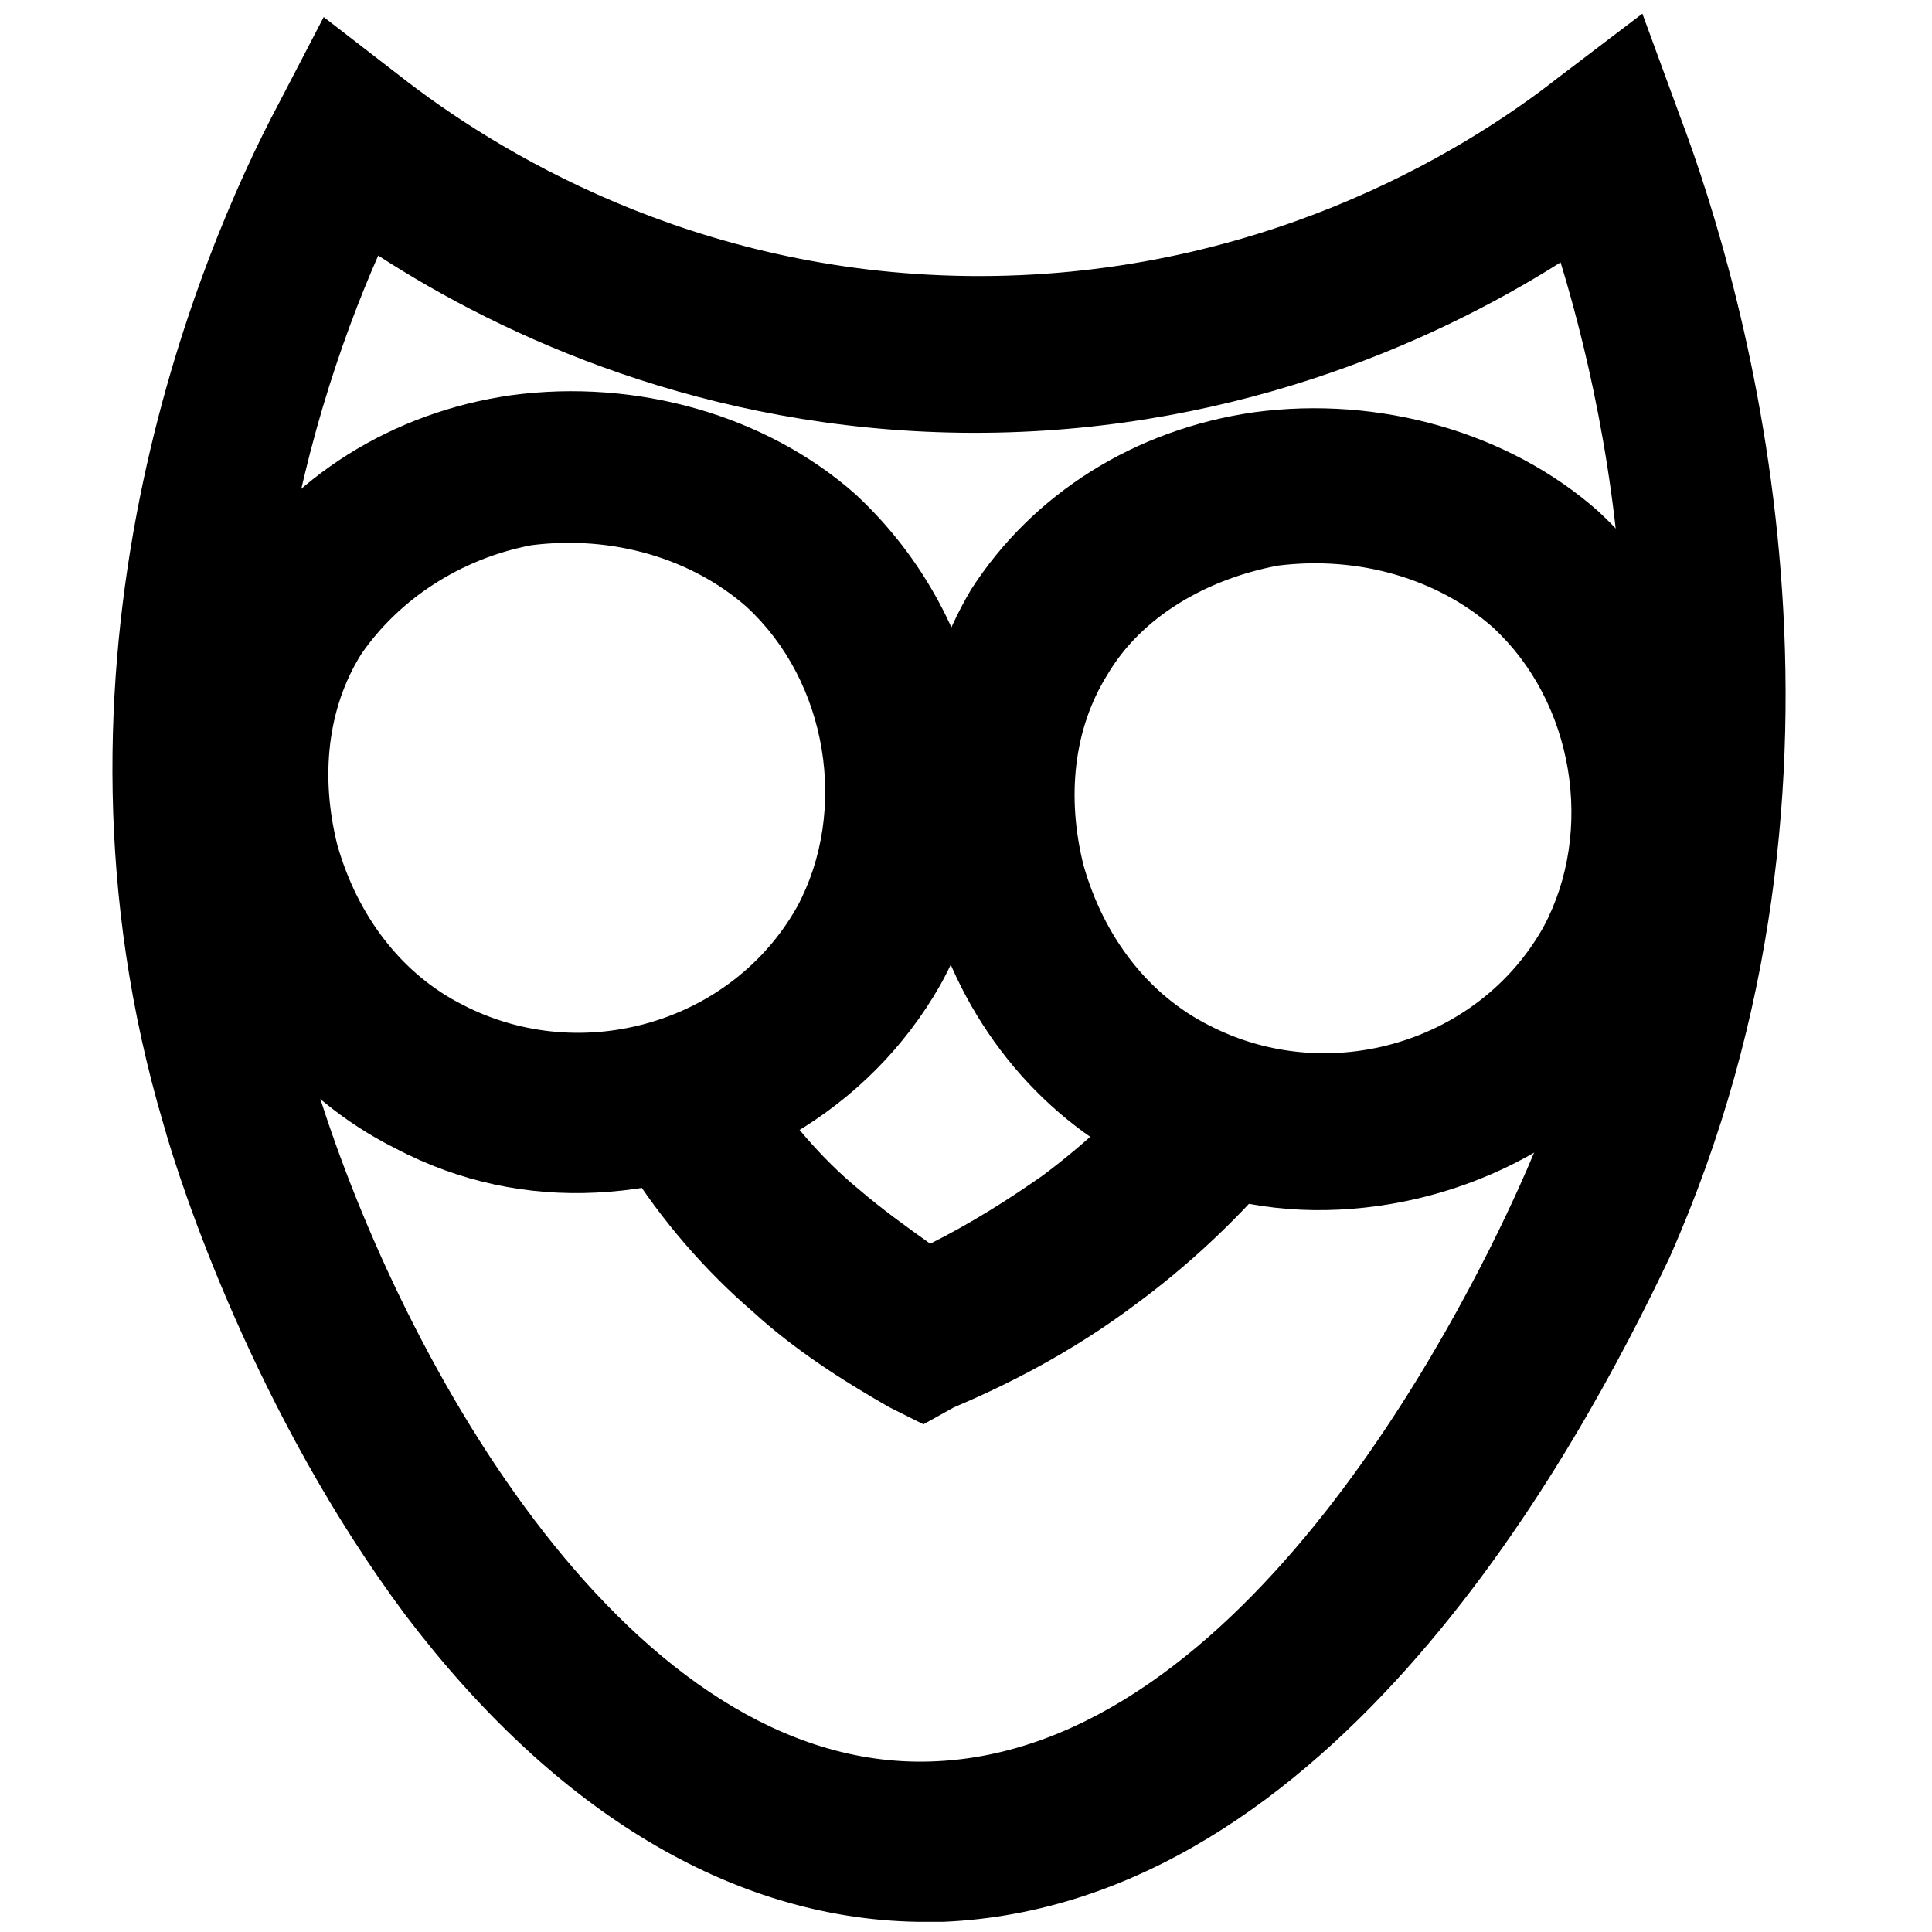 <?xml version="1.0" encoding="utf-8"?>
<!-- Generator: Adobe Illustrator 24.3.0, SVG Export Plug-In . SVG Version: 6.00 Build 0)  -->
<svg version="1.1" id="Layer_1" xmlns="http://www.w3.org/2000/svg" xmlns:xlink="http://www.w3.org/1999/xlink" x="0px" y="0px"
	 viewBox="0 0 56.7 56.7" style="enable-background:new 0 0 56.7 56.7;" xml:space="preserve">
<g>
	<path d="M27.7,56.4c-0.3,0-0.5,0-0.8,0c-5.4-0.1-10.6-3.2-15-9C7.5,41.5,5.3,34.8,4.8,33c-4-13.5,1-25.5,3.4-30l1.3-2.5l2.2,1.7
		c2.8,2.2,8.6,5.8,16.7,5.9c8.4,0.1,14.5-3.6,17.3-5.8l2.5-1.9l1.1,3c2,5.3,6,19.3-0.3,33.5C46.3,42.6,39.1,55.9,27.7,56.4z
		 M11.1,7.5c-2.2,5-4.8,14.1-1.9,24.1c2.4,8,9,20,17.7,20.1c9.3,0.1,15.9-12.9,17.7-16.9c4.8-10.6,3-21.2,1.2-27.1
		c-3.8,2.4-9.9,5.1-17.6,5C20.7,12.6,14.8,9.9,11.1,7.5z"/>
	<path d="M39.3,35.5c-2,0.1-4-0.3-5.9-1.3c-3-1.5-5.2-4.3-6.1-7.6c-0.9-3.2-0.4-6.6,1.2-9.3l0,0c1.8-2.8,4.8-4.7,8.3-5.2
		c3.7-0.5,7.5,0.6,10.1,2.9c4,3.7,5.1,9.7,2.5,14.4C47.4,33.1,43.4,35.3,39.3,35.5z M32.5,19.8c-1,1.6-1.2,3.6-0.7,5.6
		c0.6,2.1,1.9,3.8,3.7,4.7c3.5,1.8,7.9,0.5,9.8-2.9c1.5-2.8,0.9-6.6-1.5-8.8c-1.6-1.4-3.9-2.1-6.3-1.8C35.4,17,33.5,18.1,32.5,19.8
		L32.5,19.8z"/>
	<path d="M17.5,35c-2,0.1-4-0.3-5.9-1.3c-3-1.5-5.2-4.3-6.1-7.6c-0.9-3.2-0.4-6.6,1.2-9.3l0,0c1.8-2.8,4.8-4.7,8.3-5.2
		c3.7-0.5,7.5,0.6,10.1,2.9c4,3.7,5.1,9.7,2.5,14.4C25.5,32.6,21.6,34.8,17.5,35z M10.6,19.2c-1,1.6-1.2,3.6-0.7,5.6
		c0.6,2.1,1.9,3.8,3.7,4.7c3.5,1.8,7.9,0.5,9.8-2.9c1.5-2.8,0.9-6.6-1.5-8.8c-1.6-1.4-3.9-2.1-6.3-1.8
		C13.5,16.4,11.7,17.6,10.6,19.2L10.6,19.2z"/>
	<path d="M27.1,41.8l-1-0.5c-1.4-0.8-2.8-1.7-4-2.8c-1.4-1.2-2.7-2.7-3.7-4.3l3.9-2.6c0.8,1.2,1.8,2.4,2.9,3.3
		c0.7,0.6,1.4,1.1,2.1,1.6c1.2-0.6,2.3-1.3,3.3-2c1.2-0.9,2.3-1.9,3.3-3.1l3.5,3.1c-1.2,1.4-2.6,2.7-4.1,3.8c-1.6,1.2-3.4,2.2-5.3,3
		L27.1,41.8z"/>
</g>
</svg>

